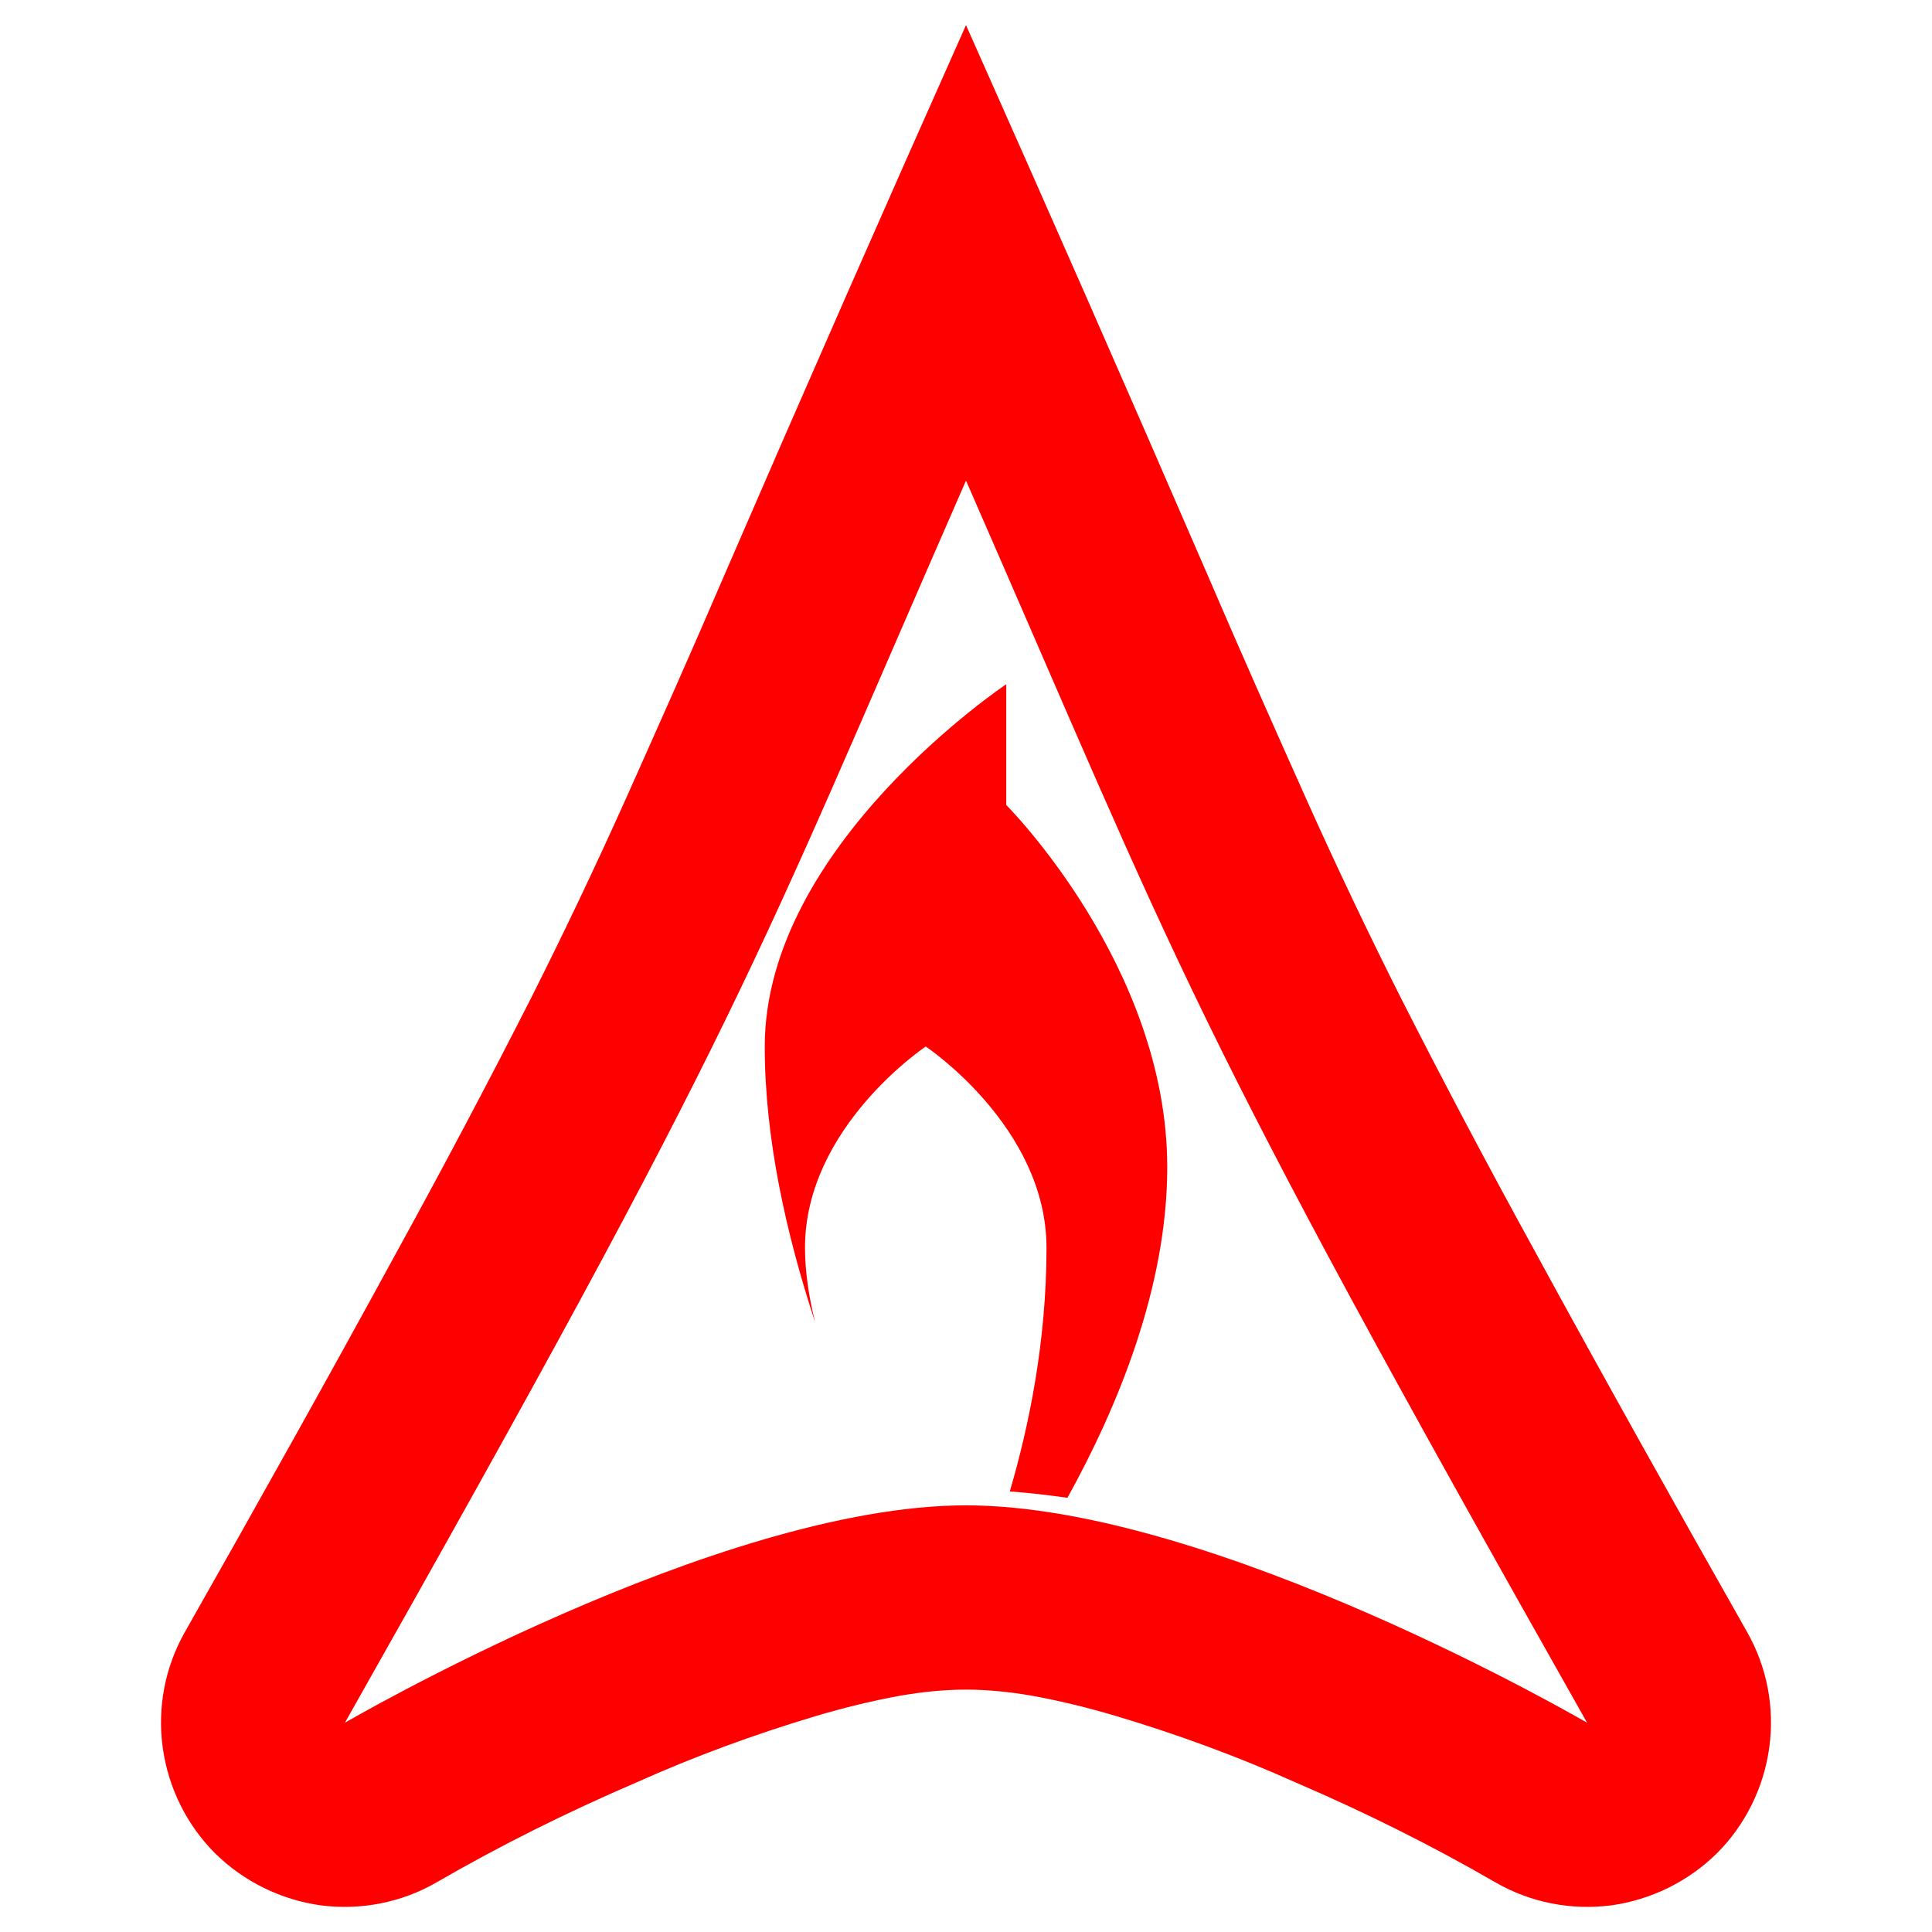 <?xml version="1.0" encoding="UTF-8" standalone="no"?><!-- Generator: Gravit.io --><svg xmlns="http://www.w3.org/2000/svg" xmlns:xlink="http://www.w3.org/1999/xlink" style="isolation:isolate" viewBox="0 0 48 48" width="48pt" height="48pt"><linearGradient id="_lgradient_17" x1="0" y1="0.5" x2="1" y2="0.5" gradientTransform="matrix(40,0,0,46.752,4,0.624)" gradientUnits="userSpaceOnUse"><stop offset="0%" stop-opacity="1" style="stop-color:rgb(255,0,0)"/><stop offset="98.261%" stop-opacity="1" style="stop-color:rgb(255,0,0)"/></linearGradient><path d=" M 25 17 C 25 17 19 21 19 26 C 19 28.281 19.534 30.664 20.25 32.846 C 20.097 32.222 20 31.599 20 31 C 20 28 23 26 23 26 C 23 26 26 28 26 31 C 26 33.35 25.556 35.458 25.088 37.055 C 25.556 37.088 26.033 37.142 26.52 37.213 C 27.763 34.967 29 31.985 29 29 C 29 24 25 20 25 20 L 25 17 Z  M 39.431 42.801 C 39.431 42.801 30.172 37.4 24 37.4 C 17.828 37.4 8.569 42.801 8.569 42.801 C 18.599 25.056 18.599 24.284 24 11.94 C 29.401 24.284 29.401 25.056 39.431 42.801 L 39.431 42.801 Z  M 37.156 46.768 C 35.556 45.842 33.899 45.019 32.195 44.287 C 30.744 43.636 29.246 43.087 27.715 42.63 C 27.018 42.424 26.32 42.253 25.623 42.127 C 25.086 42.035 24.537 41.978 24 41.978 C 23.463 41.978 22.914 42.035 22.377 42.127 C 21.68 42.253 20.982 42.424 20.285 42.63 C 18.754 43.087 17.256 43.636 15.805 44.287 C 14.101 45.019 12.444 45.842 10.844 46.768 C 9.975 47.27 8.969 47.465 7.975 47.339 C 6.98 47.202 6.055 46.745 5.346 46.047 C 4.637 45.339 4.18 44.413 4.043 43.418 C 3.906 42.424 4.1 41.418 4.592 40.55 C 6.375 37.406 8.135 34.263 9.861 31.097 C 11.004 29.016 12.113 26.925 13.187 24.81 C 14.01 23.176 14.799 21.518 15.542 19.861 C 16.376 17.998 17.199 16.146 17.999 14.283 C 19.977 9.711 21.977 5.162 24 0.624 C 26.023 5.162 28.023 9.711 30.001 14.283 C 30.801 16.146 31.624 17.998 32.458 19.861 C 33.201 21.518 33.99 23.176 34.813 24.81 C 35.887 26.925 36.996 29.016 38.139 31.097 C 39.865 34.263 41.625 37.406 43.408 40.55 C 43.9 41.418 44.094 42.424 43.957 43.418 C 43.82 44.413 43.363 45.339 42.654 46.047 C 41.945 46.745 41.02 47.202 40.025 47.339 C 39.031 47.465 38.025 47.27 37.156 46.768 L 37.156 46.768 Z " fill-rule="evenodd" fill="url(#_lgradient_17)"/></svg>